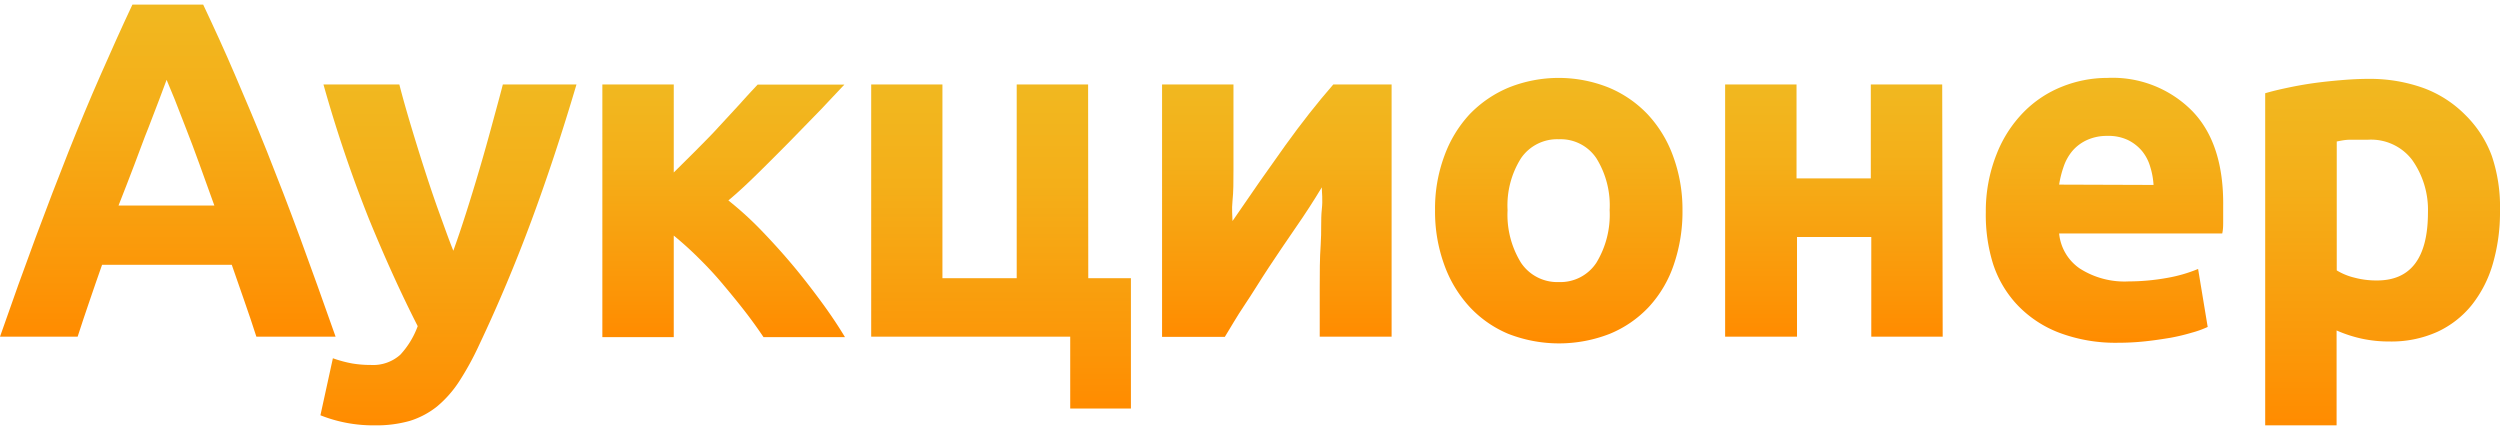 <svg xmlns="http://www.w3.org/2000/svg" xmlns:xlink="http://www.w3.org/1999/xlink" width="157px" height="27px" viewBox="0 0 156.51 26.34"><defs><linearGradient id="a" x1="10.53" x2="10.53" y2="20.79" gradientUnits="userSpaceOnUse"><stop offset="0" stop-color="#f1b820"/><stop offset=".31" stop-color="#f4af19"/><stop offset=".83" stop-color="#fc9507"/><stop offset=".99" stop-color="#ff8c00"/></linearGradient><linearGradient id="b" x1="28.1" y1="5.01" x2="28.1" y2="26.34" xlink:href="#a"/><linearGradient id="c" x1="45.3" y1="5.01" x2="45.3" y2="20.79" xlink:href="#a"/><linearGradient id="d" x1="62.67" y1="5.01" x2="62.67" y2="25.29" xlink:href="#a"/><linearGradient id="e" x1="79.93" y1="5.01" x2="79.93" y2="20.79" xlink:href="#a"/><linearGradient id="f" x1="97.57" y1="4.59" x2="97.57" y2="21.21" xlink:href="#a"/><linearGradient id="g" x1="114.82" y1="5.01" x2="114.82" y2="20.79" xlink:href="#a"/><linearGradient id="h" x1="131.73" y1="4.59" x2="131.73" y2="21.21" xlink:href="#a"/><linearGradient id="i" x1="149.17" y1="4.65" x2="149.17" y2="26.34" xlink:href="#a"/></defs><g data-name="Слой 2"><g data-name="Слой 1"><path d="M16.05 20.79c-.23-.72-.48-1.46-.75-2.23s-.53-1.52-.79-2.27H6.39c-.27.76-.53 1.52-.79 2.28s-.51 1.5-.74 2.22H0q1.17-3.36 2.23-6.21t2.06-5.37c.67-1.68 1.33-3.27 2-4.79s1.33-3 2-4.42h4.43c.68 1.44 1.36 2.92 2 4.42s1.33 3.11 2 4.79 1.36 3.47 2.06 5.37 1.45 4 2.23 6.21zM10.43 4.71c-.11.3-.26.71-.46 1.23l-.69 1.8C9 8.42 8.74 9.17 8.42 10s-.64 1.68-1 2.58h6q-.48-1.35-.93-2.58c-.3-.83-.58-1.58-.85-2.26s-.5-1.28-.7-1.8z" fill="url(#a)"/><path d="M36.09 5q-1.35 4.56-2.83 8.55T30 21.3a18.3 18.3 0 0 1-1.26 2.3 7.06 7.06 0 0 1-1.38 1.56 5.24 5.24 0 0 1-1.7.9 7.64 7.64 0 0 1-2.2.28 8.92 8.92 0 0 1-3.4-.63l.78-3.57a7.62 7.62 0 0 0 1.23.33 6.93 6.93 0 0 0 1.14.09 2.55 2.55 0 0 0 1.85-.64 5.3 5.3 0 0 0 1.09-1.79q-1.53-3-3.06-6.73A84.07 84.07 0 0 1 20.25 5H25c.2.78.44 1.63.71 2.53s.56 1.84.86 2.77.6 1.83.92 2.71.6 1.68.89 2.4q.39-1.08.81-2.4a125.85 125.85 0 0 0 1.61-5.48c.25-.92.48-1.75.68-2.53z" fill="url(#b)"/><path d="M42.18 10.51l1.38-1.37c.49-.5 1-1 1.43-1.48l1.32-1.43c.41-.46.79-.87 1.12-1.22h5.43l-1.48 1.57-1.88 1.93c-.66.67-1.32 1.33-2 2s-1.3 1.25-1.9 1.75A21.44 21.44 0 0 1 47.53 14c.67.69 1.34 1.42 2 2.2s1.27 1.57 1.86 2.37 1.09 1.55 1.51 2.25h-5.1c-.36-.54-.77-1.11-1.23-1.7s-.94-1.17-1.43-1.75-1-1.11-1.52-1.62-1-.93-1.44-1.29v6.36h-4.47V5h4.47z" fill="url(#c)"/><path d="M68.13 17.13h2.67v8.16H67v-4.5H54.54V5H59v12.13h4.65V5h4.47z" fill="url(#d)"/><path d="M87.12 5v15.79h-4.5v-3c0-1 0-1.91.06-2.75s0-1.58.07-2.21 0-1.09 0-1.39Q82 12.69 81.09 14c-.58.84-1.14 1.67-1.67 2.47s-1 1.59-1.5 2.33-.88 1.42-1.24 2h-3.93V5h4.47v5.34c0 .74 0 1.39-.06 1.94s0 1 0 1.27q1.8-2.64 3.31-4.74t3-3.81z" fill="url(#e)"/><path d="M105.33 12.87a10.19 10.19 0 0 1-.54 3.4 7.36 7.36 0 0 1-1.56 2.65 7 7 0 0 1-2.45 1.69 8.73 8.73 0 0 1-6.36 0A7 7 0 0 1 92 18.92a7.71 7.71 0 0 1-1.59-2.65 9.7 9.7 0 0 1-.57-3.4 9.42 9.42 0 0 1 .58-3.39A7.69 7.69 0 0 1 92 6.87a7.28 7.28 0 0 1 2.46-1.68 8.41 8.41 0 0 1 6.24 0 7.14 7.14 0 0 1 2.45 1.68 7.62 7.62 0 0 1 1.59 2.61 9.65 9.65 0 0 1 .59 3.39zm-4.56 0a5.6 5.6 0 0 0-.83-3.25 2.69 2.69 0 0 0-2.35-1.19 2.74 2.74 0 0 0-2.37 1.19 5.53 5.53 0 0 0-.84 3.25 5.71 5.71 0 0 0 .84 3.29 2.73 2.73 0 0 0 2.37 1.21 2.69 2.69 0 0 0 2.35-1.21 5.78 5.78 0 0 0 .83-3.29z" fill="url(#f)"/><path d="M121.62 20.79h-4.47v-6.24h-4.65v6.24H108V5h4.47v5.88h4.65V5h4.47z" fill="url(#g)"/><path d="M124.32 13a9.63 9.63 0 0 1 .68-3.65 7.81 7.81 0 0 1 1.7-2.63 7 7 0 0 1 2.41-1.59 7.59 7.59 0 0 1 2.81-.54 7 7 0 0 1 5.31 2.06q2 2.05 1.95 6v.85c0 .3 0 .59-.06.83h-10.21a3 3 0 0 0 1.29 2.19 5.19 5.19 0 0 0 3.06.81 13.76 13.76 0 0 0 2.41-.22 9.15 9.15 0 0 0 1.94-.56l.6 3.63a6.17 6.17 0 0 1-1 .36 12.62 12.62 0 0 1-1.34.32c-.49.08-1 .16-1.57.22a15.76 15.76 0 0 1-1.68.09 10 10 0 0 1-3.71-.63 7.1 7.1 0 0 1-2.61-1.73 6.83 6.83 0 0 1-1.53-2.59 10.28 10.28 0 0 1-.45-3.22zm10.5-1.71a4.62 4.62 0 0 0-.2-1.11 2.77 2.77 0 0 0-.51-1 2.72 2.72 0 0 0-.87-.69 2.81 2.81 0 0 0-1.3-.27 3 3 0 0 0-1.29.26 2.65 2.65 0 0 0-.9.67 3.06 3.06 0 0 0-.56 1 6.33 6.33 0 0 0-.28 1.12z" fill="url(#h)"/><path d="M156.51 12.9a11.56 11.56 0 0 1-.45 3.33 7.49 7.49 0 0 1-1.32 2.58 6 6 0 0 1-2.16 1.68 7 7 0 0 1-3 .6 8 8 0 0 1-1.74-.18 8.37 8.37 0 0 1-1.56-.51v5.94h-4.47V5.55c.4-.12.86-.23 1.38-.34s1.06-.21 1.63-.29 1.15-.14 1.74-.19 1.16-.08 1.7-.08a9.92 9.92 0 0 1 3.48.58 7.17 7.17 0 0 1 2.58 1.66A7 7 0 0 1 156 9.48a10 10 0 0 1 .51 3.42zM152 13a5.39 5.39 0 0 0-1-3.29 3.23 3.23 0 0 0-2.76-1.25h-1.11c-.34 0-.62.07-.84.11v8.07a3.85 3.85 0 0 0 1.09.45 5.31 5.31 0 0 0 1.37.18Q152 17.31 152 13z" fill="url(#i)"/></g></g></svg>
